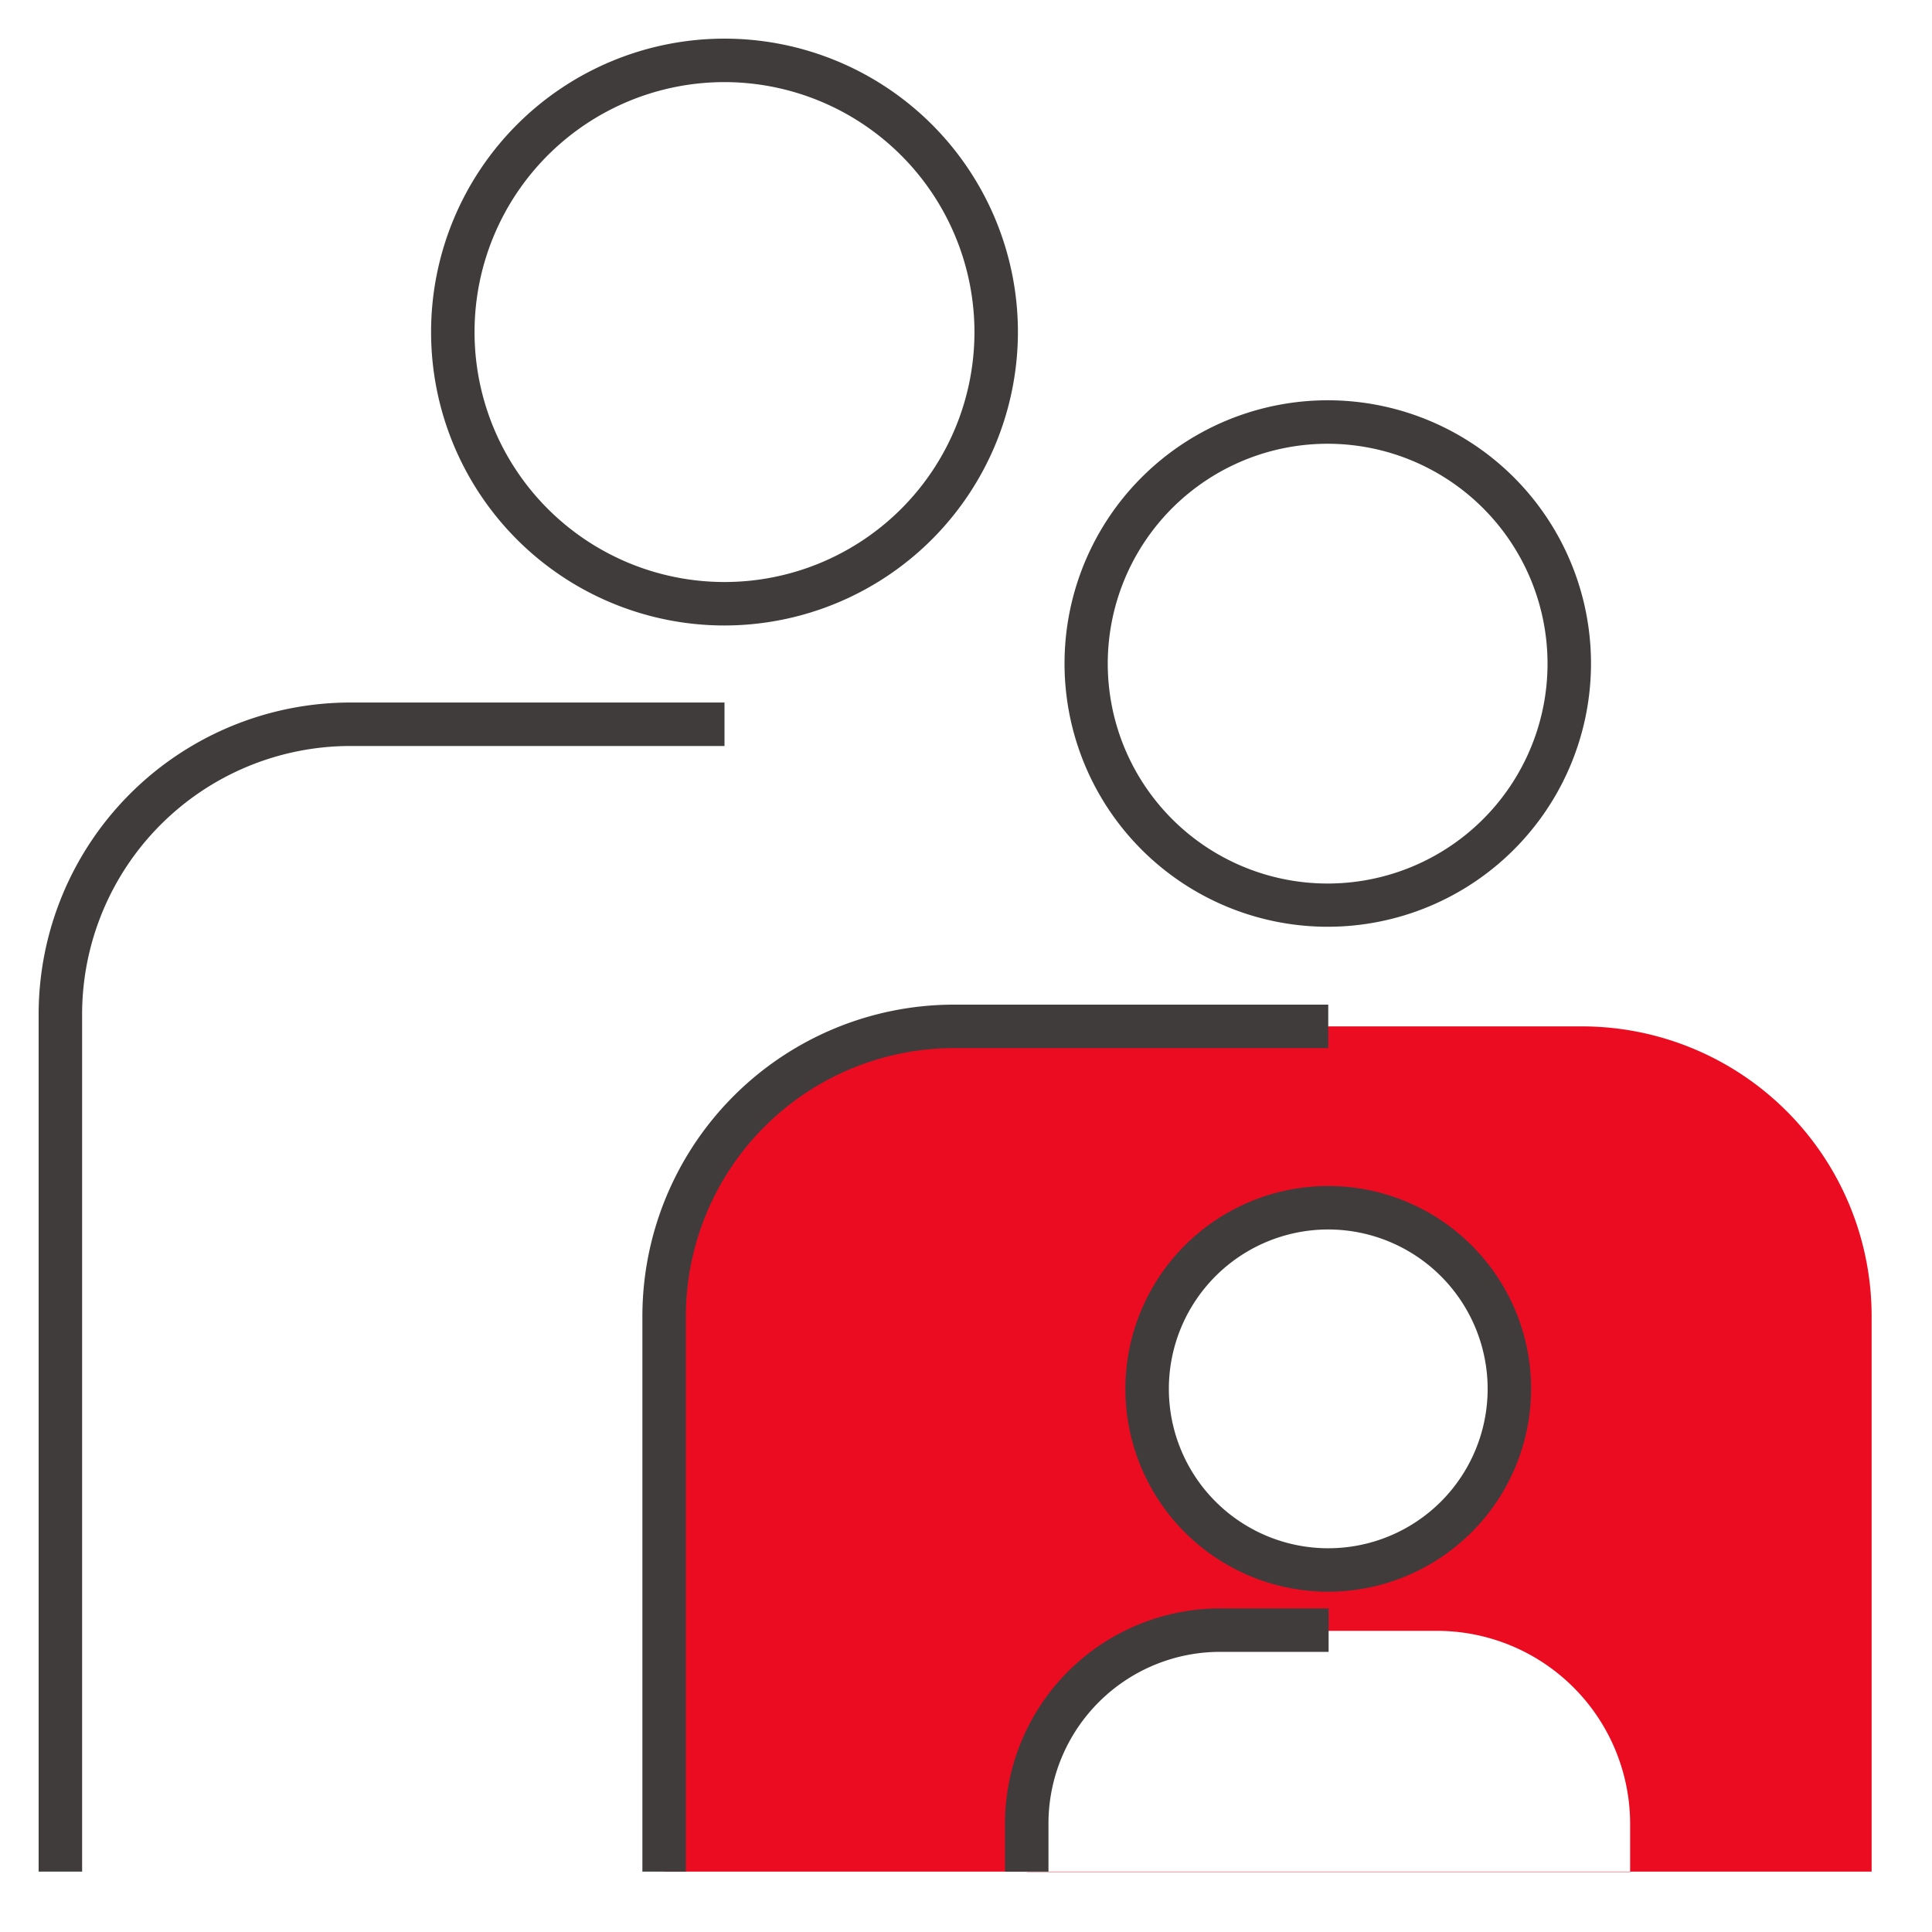 <svg data-name="Layer 1" xmlns="http://www.w3.org/2000/svg" viewBox="0 0 160 160">
  <defs>
    <style>
      .cls-1 {
        fill: #ec0c21;
      }

      .cls-2 {
        fill: #403c3c;
      }
    </style>
  </defs>

  <path class="cls-1" d="M155,109a24,24,0,0,0-24-24H79a24,24,0,0,0-24,24v46H85v-3.94a16,16,0,0,1,16-16h18a16,16,0,0,1,16,16V155h20Zm-45,21a15,15,0,1,1,15-15A15,15,0,0,1,110,130Z"/>
  <rect class="cls-1" x="85.03" y="155" width="50" height="0.03"/>
  <path class="cls-2" d="M86.83,155h-3.6v-4a17.83,17.83,0,0,1,17.8-17.8h9v3.6h-9A14.22,14.22,0,0,0,86.83,151Z"/>
  <path class="cls-2" d="M56.8,155H53.2V109A25.82,25.82,0,0,1,79,83.2h31v3.6H79A22.23,22.23,0,0,0,56.8,109Z"/>
  <path class="cls-2" d="M60,51.8a24.3,24.3,0,1,1,24.3-24.3A24.33,24.33,0,0,1,60,51.8Zm0-45a20.7,20.7,0,1,0,20.7,20.7A20.72,20.72,0,0,0,60,6.8Z"/>
  <path class="cls-2" d="M110,76.75A21.8,21.8,0,1,1,131.76,55,21.81,21.81,0,0,1,110,76.75Zm0-40A18.21,18.21,0,1,0,128.16,55,18.22,18.22,0,0,0,110,36.75Z"/>
  <path class="cls-2" d="M6.8,155H3.2V84A25.83,25.83,0,0,1,29,58.18H60v3.6H29A22.23,22.23,0,0,0,6.8,84Z"/>
  <path class="cls-2" d="M110,131.82a16.8,16.8,0,1,1,16.8-16.8A16.82,16.82,0,0,1,110,131.82Zm0-30a13.2,13.2,0,1,0,13.2,13.2A13.21,13.21,0,0,0,110,101.82Z"/>
</svg>

